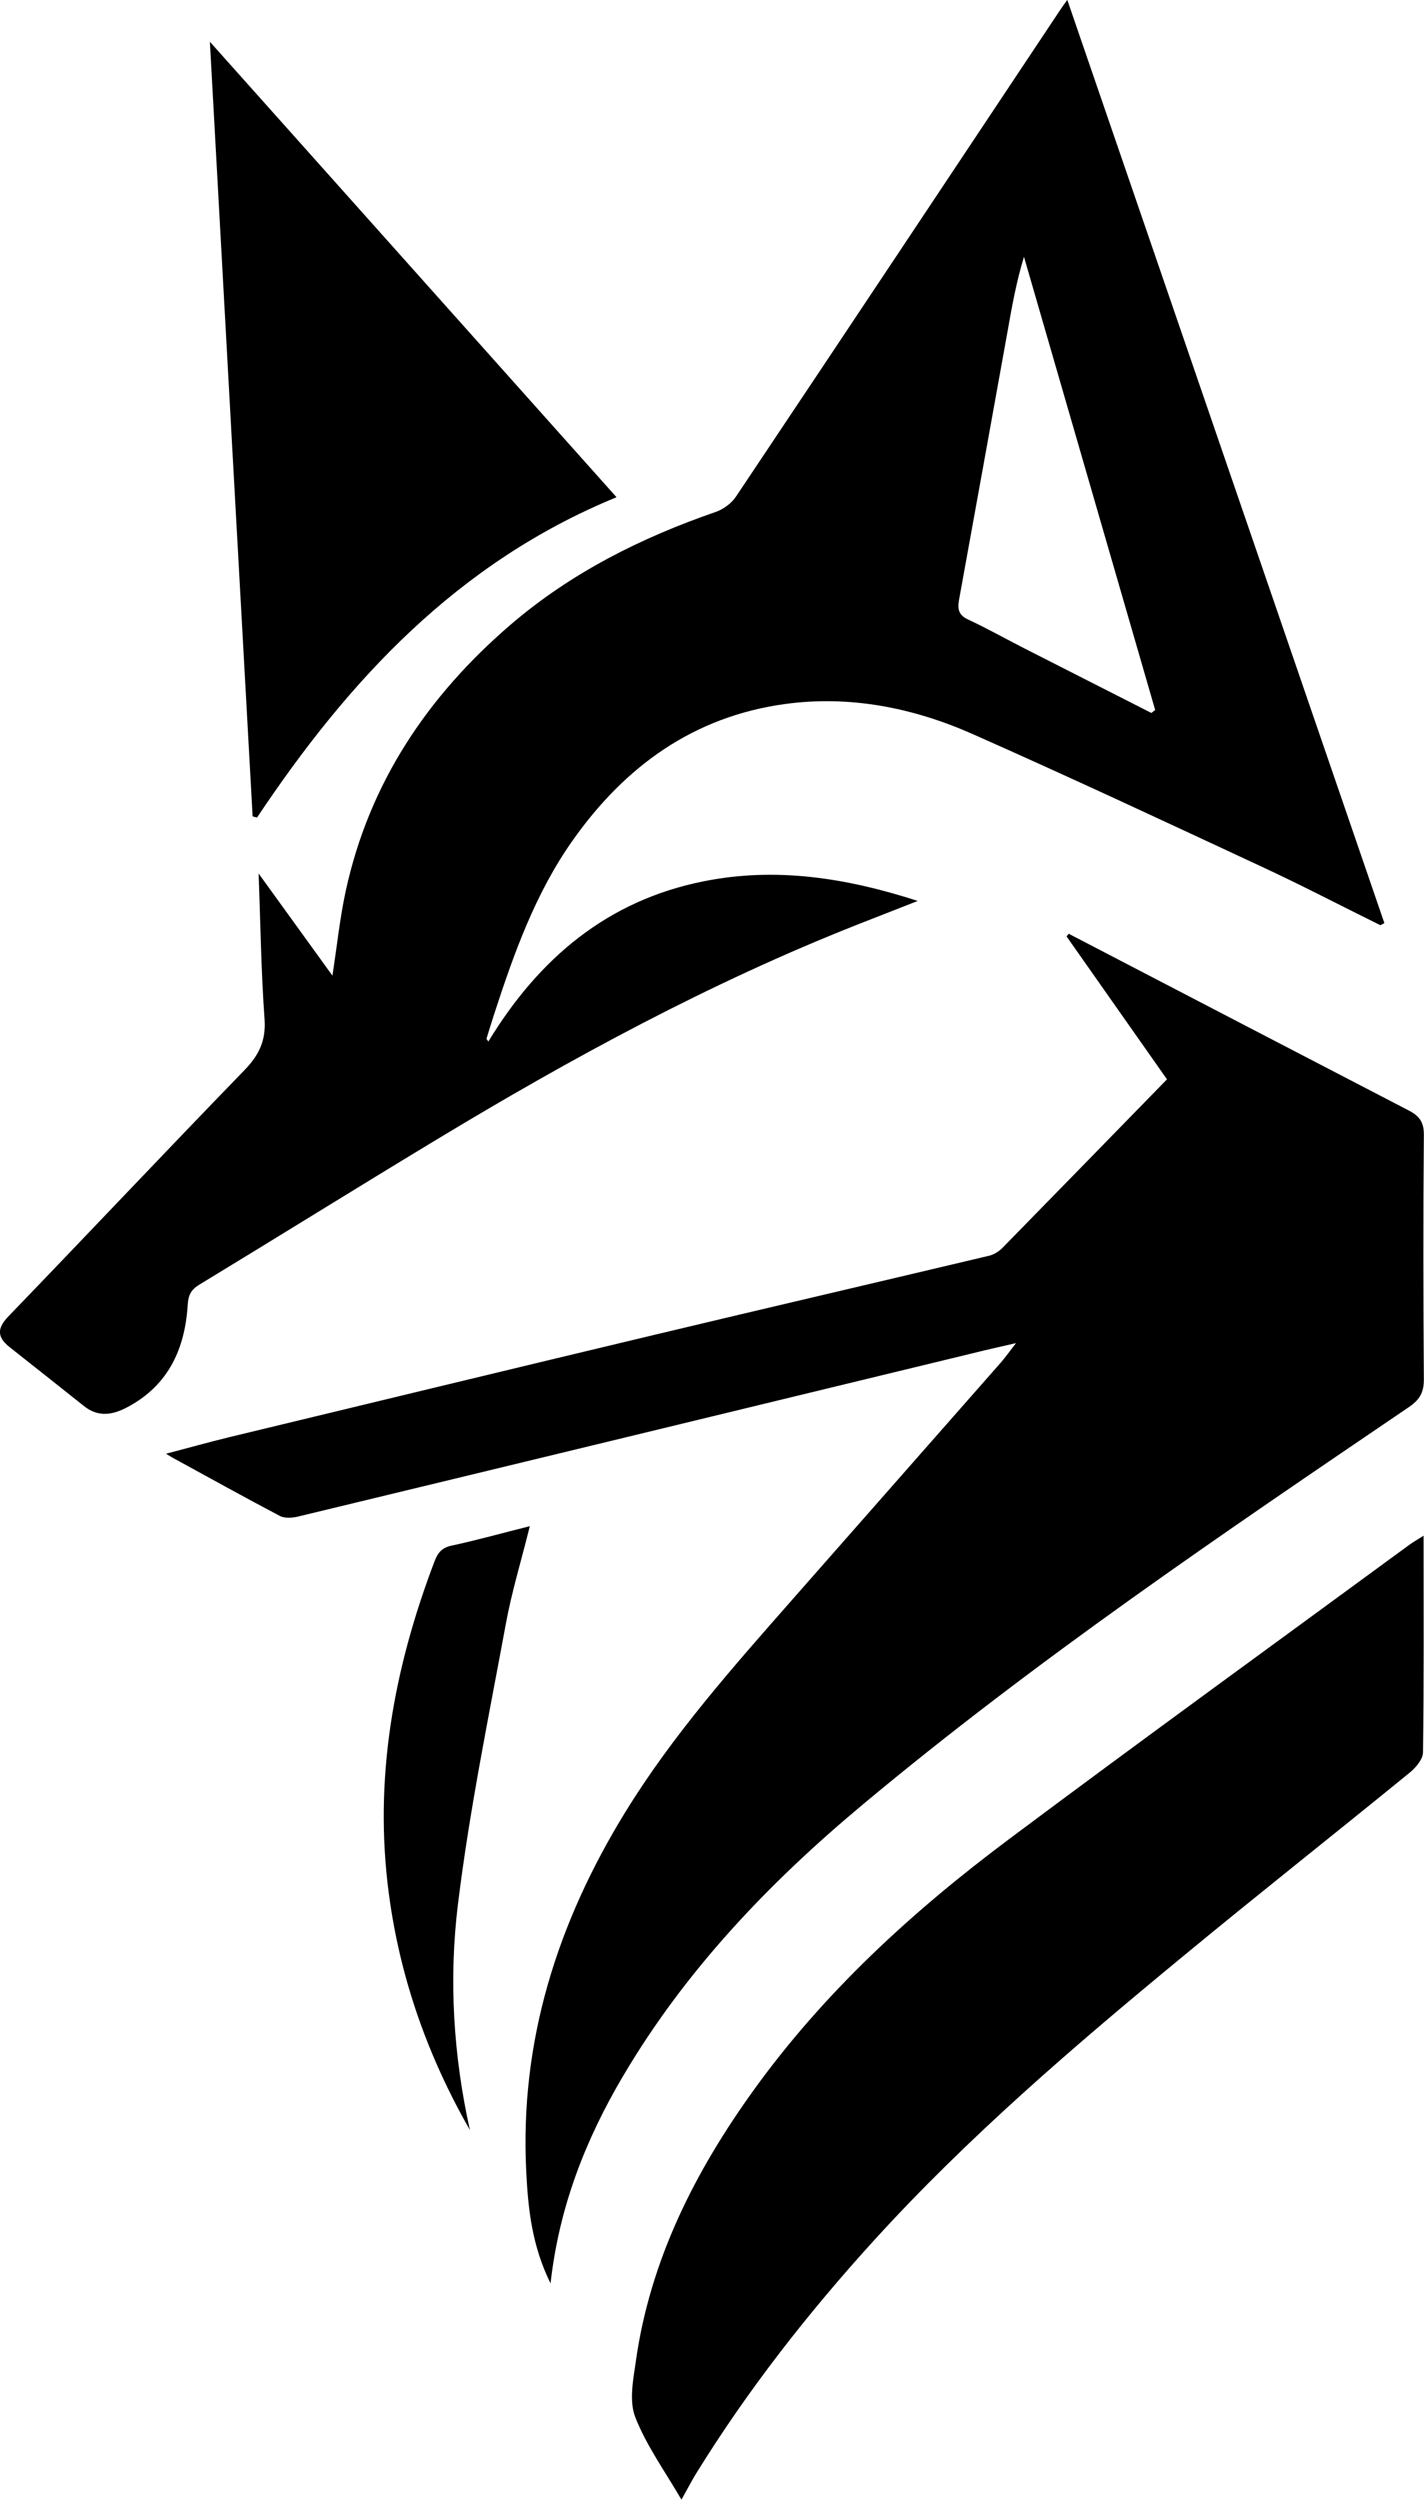 <?xml version="1.0" encoding="UTF-8"?>
<svg id="Camada_1" data-name="Camada 1" xmlns="http://www.w3.org/2000/svg" viewBox="0 0 100.28 176">
  <defs>
    <style>
      .cls-1 {
        fill: #000;
        stroke-width: 0px;
      }
    </style>
  </defs>
  <path class="cls-1" d="M18.22,61.51c1.84,2.55,3.48,4.82,5.19,7.18.32-2.07.52-4.02.93-5.93,1.65-7.63,5.77-13.76,11.63-18.79,4.26-3.65,9.17-6.11,14.44-7.93.54-.19,1.11-.61,1.42-1.08,7.64-11.42,15.24-22.86,22.85-34.29.1-.15.21-.3.48-.68,7.49,21.8,14.91,43.4,22.33,65-.09.05-.18.1-.28.15-2.8-1.38-5.57-2.83-8.4-4.14-6.76-3.15-13.52-6.31-20.34-9.33-4.19-1.85-8.63-2.73-13.22-2.1-6.41.89-11.22,4.37-14.9,9.57-2.65,3.74-4.16,7.99-5.56,12.29-.18.57-.36,1.13-.53,1.7,0,.02.04.06.13.2,3.54-5.82,8.35-9.92,15.15-11.28,5.08-1.02,10.01-.26,15.09,1.38-1.54.6-2.87,1.13-4.21,1.65-10.42,4.11-20.21,9.43-29.77,15.21-5.56,3.36-11.07,6.79-16.62,10.16-.59.36-.77.75-.81,1.41-.19,3.08-1.34,5.64-4.19,7.18-1.05.57-2.08.78-3.12-.05-1.74-1.39-3.5-2.77-5.25-4.16-.88-.7-.87-1.33-.05-2.17,5.55-5.75,11.03-11.57,16.59-17.3,1.04-1.07,1.54-2.09,1.43-3.62-.24-3.3-.28-6.61-.42-10.27ZM81.09,50.19c.09-.07.17-.14.26-.2-3.08-10.64-6.16-21.27-9.24-31.91-.53,1.74-.84,3.45-1.14,5.16-1.14,6.34-2.29,12.69-3.44,19.03-.11.62-.01,1.04.63,1.34,1.35.63,2.65,1.36,3.98,2.04,2.98,1.52,5.97,3.03,8.95,4.55Z"/>
  <path class="cls-1" d="M38.78,160.78c-1.32-2.66-1.59-5.26-1.72-7.87-.47-9.19,2.19-17.53,6.95-25.29,3.36-5.47,7.6-10.24,11.82-15.04,4.88-5.55,9.77-11.1,14.65-16.65.31-.36.59-.75,1.07-1.37-1.21.28-2.12.48-3.03.71-15.84,3.84-31.68,7.68-47.52,11.5-.41.1-.94.14-1.29-.04-2.51-1.32-4.99-2.7-7.48-4.06-.1-.05-.19-.11-.54-.32,1.68-.44,3.07-.83,4.47-1.17,10-2.41,19.99-4.83,30-7.22,7.83-1.87,15.66-3.69,23.49-5.55.34-.08.69-.3.94-.55,3.84-3.92,7.67-7.85,11.59-11.87-2.37-3.37-4.72-6.71-7.07-10.06.05-.06.1-.13.15-.19.5.26,1,.52,1.5.78,7.48,3.89,14.96,7.78,22.44,11.66.72.37,1.08.8,1.07,1.71-.05,5.75-.04,11.5,0,17.25,0,.94-.33,1.44-1.09,1.95-13.12,8.91-26.26,17.8-38.45,27.98-6.6,5.51-12.48,11.67-16.88,19.14-2.62,4.45-4.48,9.17-5.08,14.56Z"/>
  <path class="cls-1" d="M100.25,108.13c0,5.23.03,10.24-.04,15.24,0,.49-.52,1.1-.96,1.45-5.32,4.34-10.72,8.6-16.01,12.97-7.58,6.25-15.04,12.64-21.67,19.92-4.66,5.12-8.91,10.55-12.55,16.44-.34.56-.64,1.14-1.03,1.84-1.15-1.98-2.46-3.79-3.25-5.8-.45-1.15-.15-2.65.04-3.97,1.01-7.12,4.16-13.33,8.32-19.1,4.97-6.89,11.16-12.55,17.91-17.6,9.36-7,18.82-13.85,28.24-20.76.26-.19.55-.35,1-.64Z"/>
  <path class="cls-1" d="M43.41,35.01c-11.19,4.59-18.86,12.88-25.31,22.55-.1-.03-.21-.05-.31-.08-1-18.07-2-36.14-3.01-54.54,9.66,10.82,19.09,21.38,28.64,32.07Z"/>
  <path class="cls-1" d="M33.1,149.98c-2.96-5.17-4.92-10.68-5.71-16.6-1.09-8.13.33-15.9,3.22-23.48.24-.62.54-.95,1.23-1.09,1.77-.38,3.51-.87,5.47-1.36-.6,2.43-1.28,4.64-1.69,6.89-1.21,6.56-2.56,13.11-3.37,19.72-.65,5.29-.33,10.66.85,15.94Z"/>
</svg>